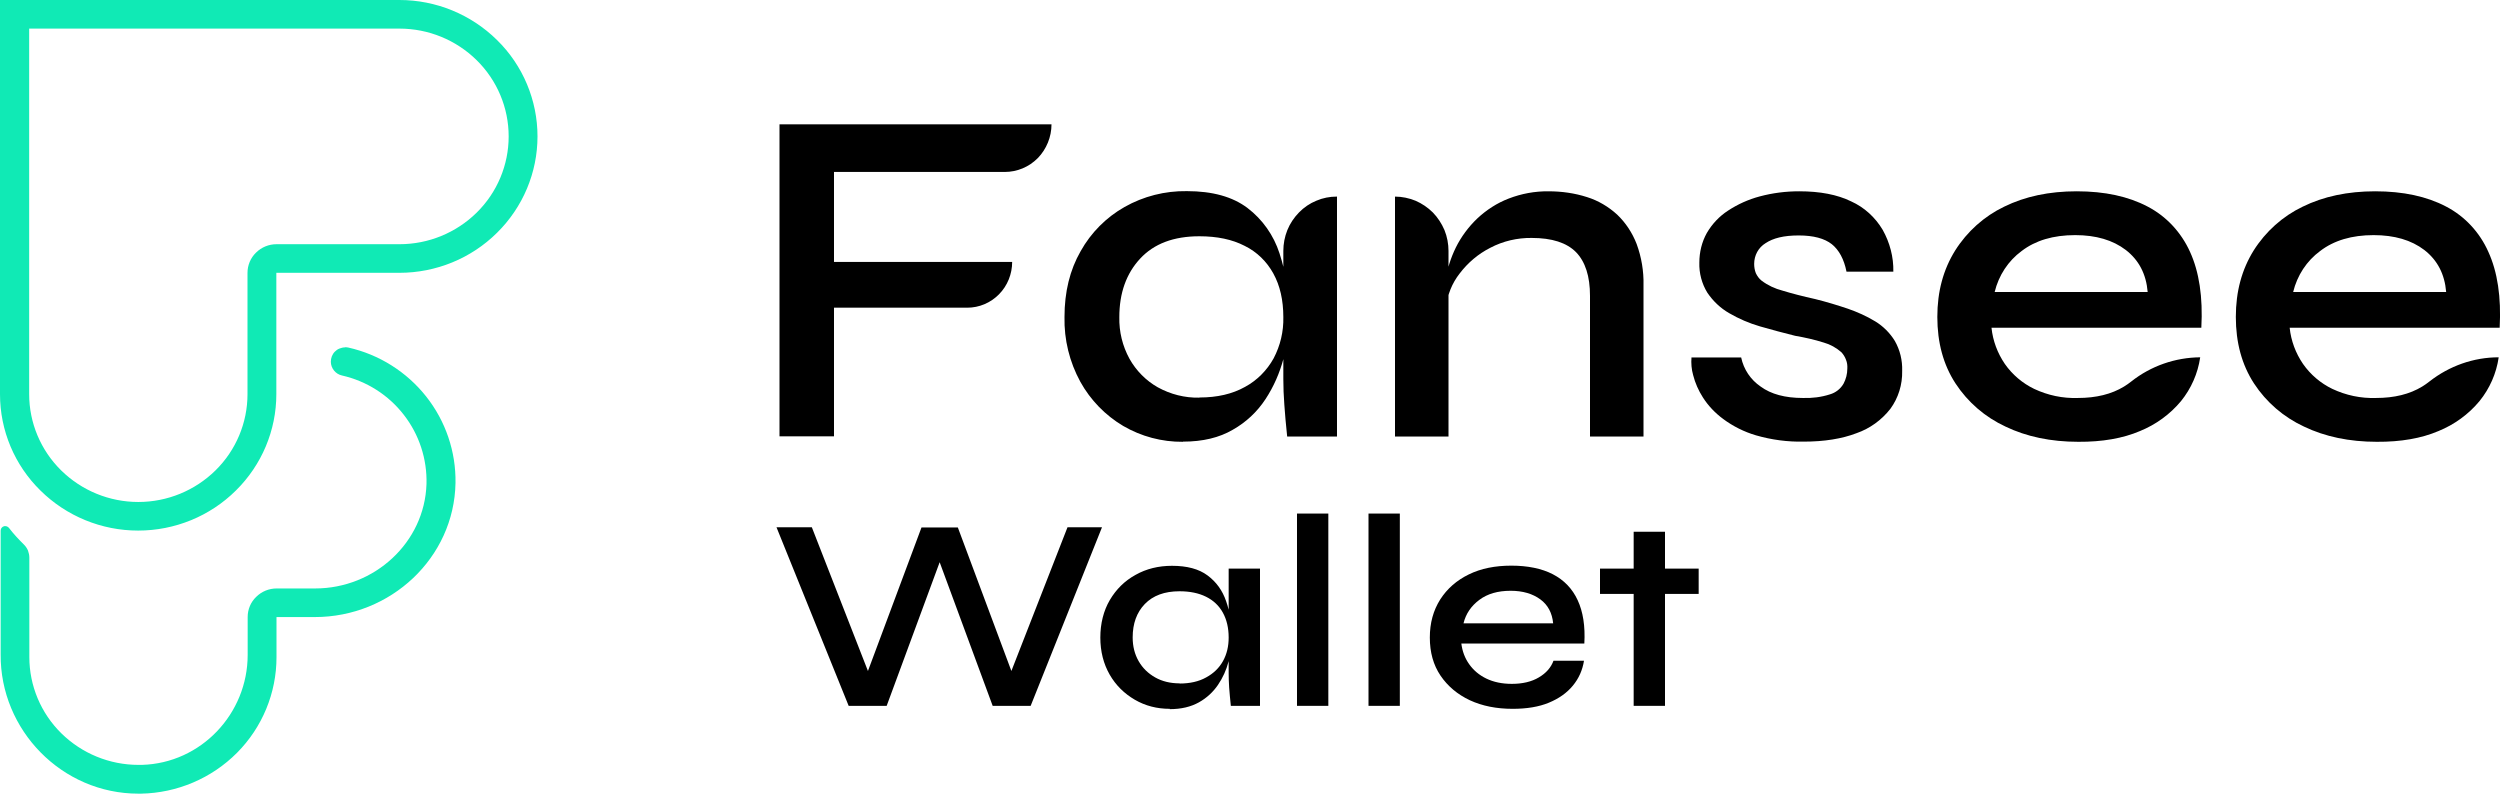 <svg width="189" height="60" viewBox="0 0 189 60" fill="none" xmlns="http://www.w3.org/2000/svg">
<g clip-path="url(#clip0_97_5129)">
<path d="M30.202 0H0V29.8C0 32.538 1.096 35.163 3.062 37.087C5.027 39.025 7.673 40.112 10.445 40.112C13.217 40.112 15.876 39.025 17.829 37.087C19.795 35.15 20.891 32.525 20.891 29.8V20.625H30.19C32.962 20.625 35.62 19.538 37.573 17.6C39.539 15.662 40.635 13.037 40.635 10.312C40.635 7.588 39.539 4.95 37.573 3.025C35.608 1.087 32.962 0 30.19 0L30.202 0ZM10.458 37.95C8.266 37.95 6.174 37.087 4.624 35.562C3.074 34.038 2.205 31.962 2.205 29.8V2.163H30.202C32.395 2.163 34.486 3.025 36.036 4.55C37.586 6.075 38.455 8.15 38.455 10.312C38.455 12.475 37.586 14.55 36.036 16.075C34.486 17.6 32.395 18.462 30.202 18.462H20.903C20.324 18.462 19.769 18.688 19.354 19.1C18.938 19.5 18.711 20.062 18.711 20.625V29.8C18.711 31.962 17.842 34.038 16.292 35.562C14.742 37.087 12.65 37.95 10.458 37.95ZM26.082 26.262C25.943 26.262 25.792 26.3 25.666 26.35C25.528 26.4 25.414 26.488 25.313 26.587C25.213 26.688 25.137 26.812 25.087 26.938C25.036 27.075 25.011 27.212 25.011 27.35C25.011 27.587 25.099 27.825 25.25 28.012C25.402 28.2 25.616 28.337 25.855 28.387C27.72 28.812 29.371 29.863 30.53 31.363C31.689 32.85 32.294 34.7 32.243 36.587C32.105 41.013 28.312 44.487 23.827 44.487H20.916C20.336 44.487 19.782 44.712 19.366 45.125C18.95 45.525 18.724 46.075 18.724 46.65V49.513C18.724 53.95 15.208 57.7 10.723 57.825H10.471C8.278 57.825 6.187 56.962 4.637 55.438C3.087 53.913 2.218 51.837 2.218 49.675V42.163C2.218 41.975 2.18 41.8 2.117 41.625C2.041 41.45 1.94 41.3 1.814 41.175C1.411 40.775 1.021 40.362 0.68 39.913C0.643 39.875 0.605 39.837 0.554 39.812C0.504 39.788 0.454 39.775 0.403 39.775C0.353 39.775 0.302 39.775 0.265 39.8C0.214 39.812 0.176 39.85 0.151 39.875C0.113 39.913 0.088 39.95 0.076 39.987C0.063 40.025 0.05 40.075 0.05 40.125V49.462C0 55.2 4.687 60 10.458 60H10.66C13.394 59.95 16.002 58.837 17.917 56.913C19.832 54.987 20.903 52.388 20.903 49.688V46.65H23.801C29.534 46.65 34.335 42.175 34.436 36.513C34.474 34.15 33.692 31.837 32.218 29.975C30.744 28.113 28.665 26.8 26.334 26.275C26.258 26.262 26.17 26.25 26.095 26.25L26.082 26.262Z" fill="#10EAB5"/>
<path d="M79.493 9.4C79.493 10.35 79.115 11.275 78.46 11.95C77.792 12.625 76.898 13 75.953 13H63.05V19.8H76.52C76.52 20.712 76.167 21.6 75.524 22.25C74.882 22.9 74.025 23.262 73.118 23.262H63.05V32.987H58.93V9.4H79.493Z" fill="currentColor"/>
<path d="M89.422 33.4C87.835 33.412 86.285 33 84.911 32.2C83.563 31.4 82.442 30.25 81.673 28.862C80.854 27.362 80.438 25.675 80.476 23.962C80.476 22.075 80.879 20.412 81.698 18.987C82.48 17.587 83.626 16.437 85.012 15.65C86.448 14.837 88.074 14.425 89.725 14.45C91.665 14.45 93.189 14.875 94.311 15.725C95.445 16.587 96.289 17.787 96.73 19.15C97.234 20.7 97.486 22.325 97.461 23.95C97.461 25.025 97.31 26.087 97.032 27.112C96.743 28.2 96.289 29.237 95.672 30.175C95.042 31.137 94.198 31.925 93.202 32.487C92.181 33.087 90.921 33.387 89.447 33.387L89.422 33.4ZM90.682 30.05C92.018 30.05 93.164 29.787 94.122 29.25C95.029 28.762 95.785 28 96.289 27.087C96.793 26.125 97.045 25.062 97.02 23.975C97.02 22.687 96.768 21.587 96.264 20.675C95.772 19.775 95.016 19.037 94.097 18.587C93.152 18.1 92.018 17.862 90.669 17.862C88.729 17.862 87.242 18.425 86.197 19.55C85.151 20.675 84.621 22.15 84.621 23.975C84.596 25.075 84.861 26.162 85.39 27.125C85.894 28.025 86.638 28.775 87.519 29.275C88.49 29.812 89.573 30.087 90.669 30.062L90.682 30.05ZM101.077 14.862V33H97.31C97.209 32.075 97.146 31.275 97.096 30.6C97.045 29.925 97.02 29.275 97.02 28.662V18.975C97.02 18.437 97.121 17.9 97.322 17.4C97.524 16.9 97.826 16.45 98.204 16.062C98.582 15.675 99.023 15.375 99.515 15.175C100.006 14.962 100.535 14.862 101.065 14.862H101.077Z" fill="currentColor"/>
<path d="M105.462 14.863C105.991 14.863 106.52 14.975 107.012 15.175C107.503 15.387 107.944 15.688 108.322 16.062C108.7 16.45 108.99 16.9 109.204 17.4C109.406 17.9 109.507 18.438 109.507 18.975V33H105.462V14.863ZM117.079 14.463C118.062 14.463 119.045 14.6 119.977 14.9C120.821 15.162 121.603 15.625 122.258 16.225C122.9 16.837 123.404 17.6 123.732 18.45C124.097 19.45 124.274 20.5 124.249 21.562V33H120.204V22.363C120.204 20.887 119.851 19.788 119.146 19.062C118.44 18.35 117.331 17.988 115.794 17.988C114.71 17.975 113.627 18.225 112.657 18.738C111.749 19.2 110.968 19.863 110.351 20.675C109.771 21.413 109.418 22.3 109.318 23.238L109.28 21.275C109.393 20.375 109.67 19.512 110.061 18.712C110.464 17.9 111.019 17.15 111.674 16.525C112.367 15.875 113.173 15.35 114.055 15.012C115.025 14.637 116.046 14.45 117.079 14.463Z" fill="currentColor"/>
<path d="M127.865 27.025H131.632C131.821 27.925 132.35 28.712 133.106 29.225C133.888 29.8 134.959 30.087 136.294 30.087C136.987 30.112 137.693 30.025 138.348 29.812C138.776 29.687 139.142 29.4 139.369 29.012C139.558 28.662 139.658 28.262 139.658 27.862C139.671 27.637 139.646 27.412 139.558 27.2C139.482 26.987 139.356 26.787 139.205 26.625C138.814 26.287 138.373 26.037 137.882 25.9C137.176 25.675 136.445 25.512 135.715 25.387C134.807 25.162 133.925 24.925 133.056 24.675C132.237 24.437 131.456 24.1 130.725 23.675C130.07 23.3 129.503 22.762 129.074 22.125C128.659 21.45 128.444 20.65 128.47 19.85C128.47 19.062 128.659 18.287 129.037 17.612C129.44 16.925 129.982 16.35 130.637 15.925C131.38 15.437 132.187 15.075 133.031 14.85C134.014 14.587 135.009 14.462 136.017 14.462C137.592 14.462 138.902 14.712 139.948 15.225C140.944 15.675 141.763 16.425 142.33 17.375C142.871 18.337 143.161 19.437 143.136 20.537H139.595C139.406 19.587 139.028 18.9 138.487 18.462C137.932 18.025 137.101 17.8 135.979 17.8C134.858 17.8 134.051 18 133.472 18.387C133.207 18.55 132.993 18.775 132.842 19.05C132.691 19.325 132.615 19.637 132.615 19.95C132.615 20.187 132.653 20.425 132.741 20.65C132.842 20.862 132.98 21.062 133.169 21.212C133.648 21.575 134.19 21.825 134.77 21.975C135.463 22.187 136.282 22.4 137.239 22.612C138.096 22.825 138.915 23.075 139.696 23.337C140.414 23.587 141.12 23.9 141.775 24.3C142.367 24.662 142.884 25.175 143.249 25.775C143.64 26.462 143.829 27.237 143.804 28.037C143.829 29.075 143.514 30.087 142.909 30.912C142.241 31.762 141.359 32.4 140.351 32.75C139.243 33.175 137.907 33.387 136.357 33.387C135.135 33.412 133.925 33.25 132.754 32.912C131.859 32.65 131.015 32.225 130.271 31.675C129.667 31.225 129.137 30.675 128.734 30.037C128.407 29.525 128.155 28.962 128.003 28.362C127.877 27.925 127.84 27.462 127.877 27.012L127.865 27.025Z" fill="currentColor"/>
<path d="M166.333 27.025C166.156 28.237 165.652 29.375 164.884 30.325C164.052 31.325 162.981 32.1 161.784 32.587C160.499 33.137 158.936 33.412 157.122 33.4C155.043 33.4 153.203 33.012 151.616 32.25C150.079 31.537 148.768 30.412 147.836 28.987C146.916 27.575 146.462 25.9 146.462 23.962C146.462 22.025 146.916 20.375 147.811 18.937C148.718 17.5 150.003 16.35 151.515 15.625C153.09 14.85 154.917 14.462 156.996 14.462C159.125 14.462 160.902 14.85 162.351 15.612C163.775 16.35 164.896 17.562 165.564 19.037C166.257 20.55 166.547 22.462 166.421 24.775H150.557C150.658 25.762 151.011 26.7 151.565 27.512C152.132 28.325 152.901 28.975 153.783 29.4C154.816 29.887 155.938 30.125 157.084 30.087C158.47 30.087 159.629 29.8 160.574 29.225C160.763 29.112 160.952 28.975 161.129 28.837C162.616 27.662 164.455 27.025 166.345 27.012L166.333 27.025ZM156.883 17.775C155.232 17.775 153.884 18.175 152.838 18.975C151.817 19.725 151.099 20.825 150.797 22.075H162.364C162.25 20.712 161.696 19.662 160.713 18.9C159.73 18.15 158.458 17.775 156.883 17.775Z" fill="currentColor"/>
<path d="M188.899 27.025C188.723 28.237 188.219 29.375 187.45 30.325C186.619 31.325 185.548 32.1 184.351 32.587C183.065 33.137 181.503 33.412 179.689 33.4C177.61 33.4 175.77 33.012 174.182 32.25C172.645 31.537 171.335 30.412 170.402 28.987C169.483 27.575 169.029 25.9 169.029 23.962C169.029 22.025 169.483 20.375 170.377 18.937C171.284 17.5 172.57 16.35 174.082 15.625C175.657 14.85 177.484 14.462 179.563 14.462C181.679 14.462 183.469 14.85 184.918 15.612C186.341 16.35 187.463 17.562 188.118 19.037C188.811 20.55 189.101 22.462 188.975 24.775H173.099C173.2 25.762 173.552 26.7 174.107 27.512C174.674 28.325 175.442 28.975 176.324 29.4C177.358 29.887 178.479 30.125 179.626 30.087C181.012 30.087 182.171 29.8 183.116 29.225C183.305 29.112 183.494 28.975 183.67 28.837C185.17 27.662 187.009 27.012 188.899 27.012V27.025ZM179.449 17.775C177.799 17.775 176.45 18.175 175.405 18.975C174.384 19.725 173.666 20.825 173.363 22.075H184.93C184.817 20.712 184.262 19.662 183.28 18.9C182.297 18.15 181.024 17.775 179.437 17.775H179.449Z" fill="currentColor"/>
<path d="M64.159 53.362L58.703 39.862H61.375L66.011 51.737L65.23 51.763L69.665 39.875H72.412L76.847 51.763L76.066 51.737L80.703 39.862H83.311L77.918 53.362H75.046L70.673 41.513H71.404L67.032 53.362H64.159Z" fill="currentColor"/>
<path d="M88.439 53.587C87.469 53.587 86.587 53.362 85.793 52.9C85 52.437 84.357 51.812 83.891 51C83.425 50.187 83.185 49.25 83.185 48.2C83.185 47.15 83.425 46.175 83.903 45.362C84.382 44.55 85.025 43.912 85.844 43.462C86.663 43 87.583 42.775 88.603 42.775C89.737 42.775 90.632 43.012 91.287 43.5C91.942 43.987 92.421 44.637 92.698 45.462C92.988 46.287 93.127 47.2 93.127 48.212C93.127 48.8 93.038 49.4 92.875 50.025C92.711 50.65 92.446 51.237 92.081 51.775C91.715 52.312 91.237 52.762 90.632 53.1C90.027 53.437 89.296 53.612 88.427 53.612L88.439 53.587ZM89.17 51.675C89.951 51.675 90.632 51.525 91.186 51.212C91.741 50.912 92.169 50.5 92.459 49.975C92.749 49.45 92.887 48.862 92.887 48.2C92.887 47.462 92.736 46.837 92.446 46.312C92.156 45.787 91.728 45.387 91.174 45.112C90.619 44.837 89.951 44.7 89.17 44.7C88.036 44.7 87.167 45.025 86.549 45.662C85.932 46.3 85.63 47.15 85.63 48.187C85.63 48.862 85.781 49.462 86.083 49.987C86.386 50.512 86.801 50.912 87.331 51.212C87.86 51.512 88.477 51.662 89.183 51.662L89.17 51.675ZM92.887 42.987H95.256V53.362H93.051C93.001 52.837 92.95 52.375 92.925 51.987C92.9 51.6 92.887 51.225 92.887 50.887V43V42.987Z" fill="currentColor"/>
<path d="M98.053 38.825H100.422V53.362H98.053V38.825Z" fill="currentColor"/>
<path d="M103.459 38.825H105.827V53.362H103.459V38.825Z" fill="currentColor"/>
<path d="M117.457 49.95H119.75C119.637 50.663 119.36 51.288 118.906 51.837C118.453 52.388 117.848 52.812 117.092 53.125C116.336 53.438 115.429 53.587 114.358 53.587C113.135 53.587 112.064 53.375 111.119 52.938C110.187 52.5 109.444 51.875 108.902 51.075C108.36 50.275 108.095 49.312 108.095 48.2C108.095 47.087 108.36 46.15 108.877 45.325C109.406 44.5 110.124 43.875 111.044 43.425C111.964 42.975 113.035 42.763 114.257 42.763C115.479 42.763 116.55 42.975 117.394 43.413C118.238 43.85 118.868 44.5 119.272 45.375C119.675 46.237 119.851 47.337 119.776 48.65H110.477C110.552 49.237 110.741 49.75 111.069 50.212C111.397 50.675 111.825 51.038 112.367 51.3C112.909 51.562 113.551 51.7 114.295 51.7C115.101 51.7 115.794 51.538 116.336 51.212C116.89 50.888 117.256 50.462 117.445 49.95H117.457ZM114.206 44.663C113.236 44.663 112.455 44.888 111.838 45.35C111.22 45.812 110.817 46.4 110.641 47.125H117.419C117.344 46.35 117.029 45.737 116.449 45.312C115.87 44.888 115.126 44.663 114.206 44.663Z" fill="currentColor"/>
<path d="M120.96 42.987H128.419V44.9H120.96V42.987ZM123.505 40.2H125.874V53.362H123.505V40.2Z" fill="currentColor"/>
</g>
<defs>
<clipPath id="clip0_97_5129">
<rect width="189" height="60" fill="currentColor"/>
</clipPath>
</defs>
</svg>
